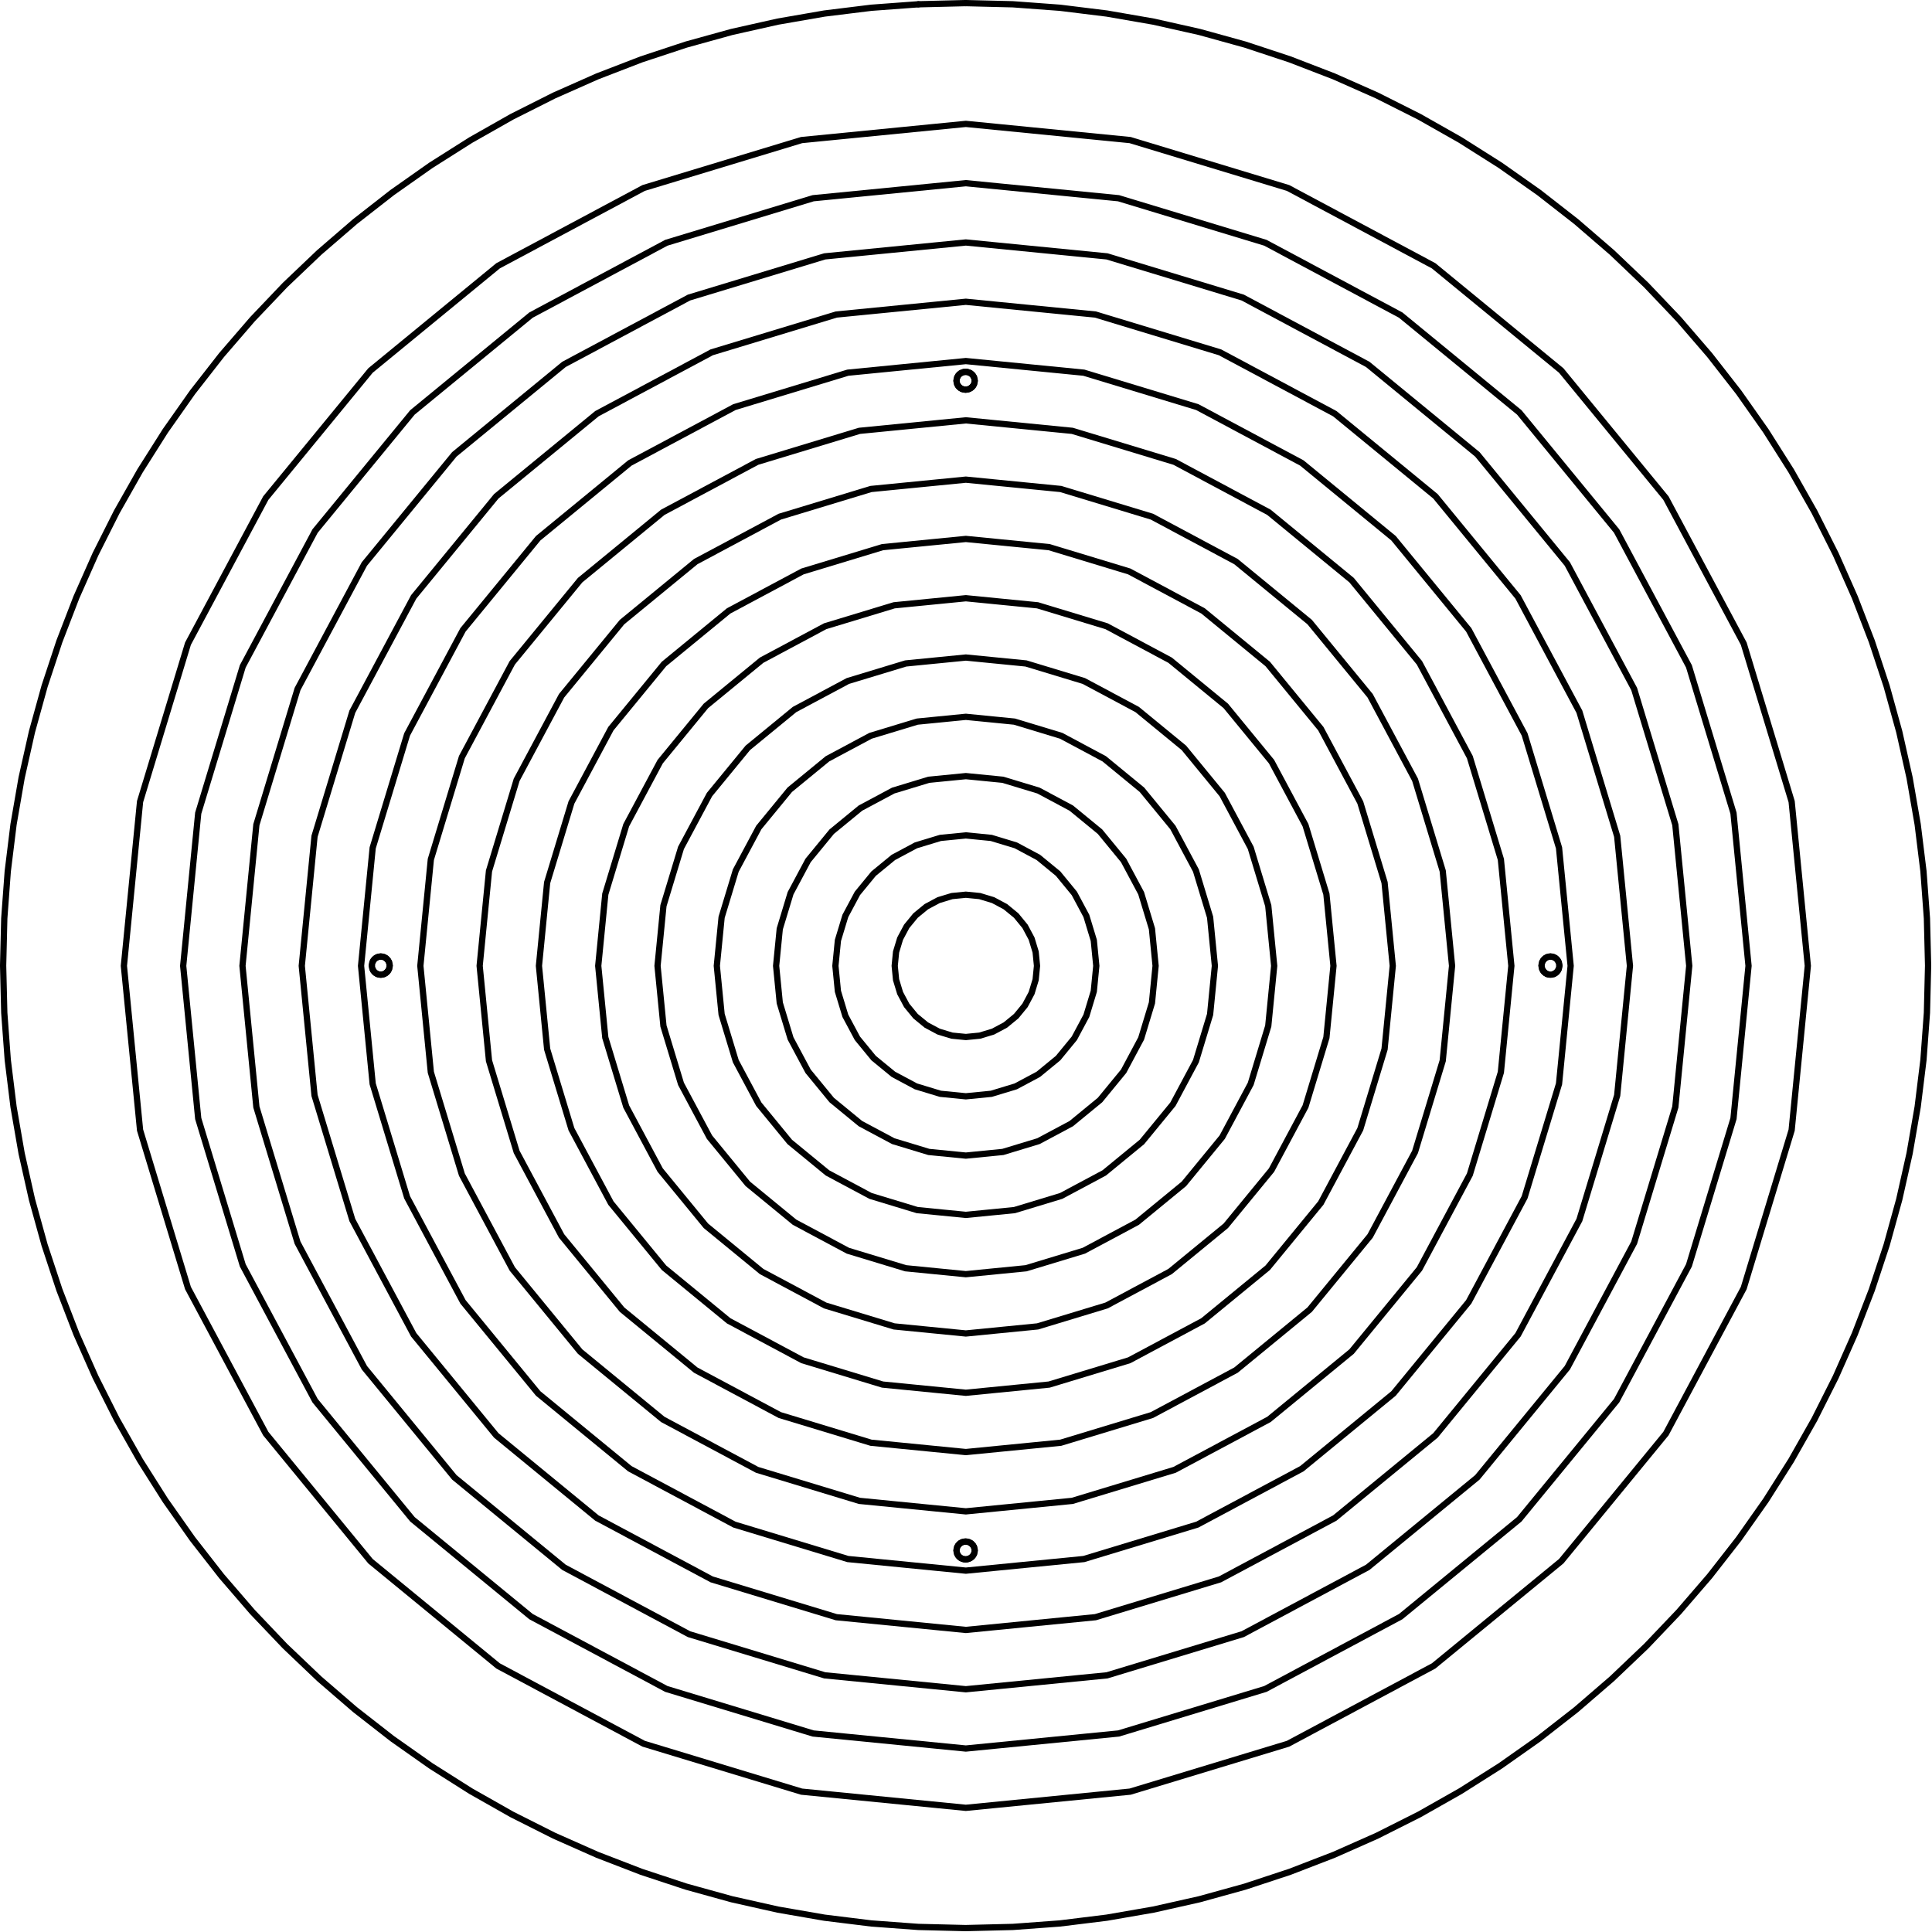<?xml version="1.0" encoding="UTF-8" standalone="no"?>
<!-- Generator: Blender, SVG Export for Grease Pencil - v1.0 -->

<svg
   version="1.0"
   x="0px"
   y="0px"
   width="604.724"
   height="604.724"
   viewBox="0 0 604.724 604.724"
   id="svg996"
   sodipodi:docname="TopBottomCut.svg"
   xml:space="preserve"
   inkscape:export-filename="TopBottomCut.svg"
   inkscape:export-xdpi="96"
   inkscape:export-ydpi="96"
   inkscape:version="1.2.1 (9c6d41e410, 2022-07-14)"
   xmlns:inkscape="http://www.inkscape.org/namespaces/inkscape"
   xmlns:sodipodi="http://sodipodi.sourceforge.net/DTD/sodipodi-0.dtd"
   xmlns="http://www.w3.org/2000/svg"
   xmlns:svg="http://www.w3.org/2000/svg"><defs
     id="defs1000" /><sodipodi:namedview
     id="namedview998"
     pagecolor="#ffffff"
     bordercolor="#000000"
     borderopacity="0.25"
     inkscape:showpageshadow="2"
     inkscape:pageopacity="0.0"
     inkscape:pagecheckerboard="0"
     inkscape:deskcolor="#d1d1d1"
     showgrid="false"
     inkscape:zoom="1.2949527"
     inkscape:cx="307.34714"
     inkscape:cy="308.11937"
     inkscape:window-width="1920"
     inkscape:window-height="986"
     inkscape:window-x="2869"
     inkscape:window-y="-11"
     inkscape:window-maximized="1"
     inkscape:current-layer="svg996" /><g
     id="blender_frame_1"
     transform="matrix(0.981,0,0,0.981,-8.832,-8.833)"><g
       id="blender_object_GPencil.001"><!--Layer: Cylinder_003_Lines--><g
         id="Cylinder_003_Lines"><polyline
           stroke="#000000"
           stroke-opacity="1"
           fill="none"
           stroke-linecap="round"
           stroke-width="2"
           points="317.096,10 332.164,10.37 347.196,11.479 362.156,13.324 377.007,15.901 391.714,19.203 406.241,23.223 420.553,27.952 434.616,33.376 448.396,39.484 461.86,46.261 474.974,53.691 487.709,61.755 500.032,70.434 511.915,79.708 523.329,89.553 534.245,99.946 544.639,110.863 554.484,122.276 563.757,134.159 572.437,146.482 580.501,159.217 587.93,172.332 594.707,185.795 600.815,199.575 606.24,213.638 610.968,227.951 614.988,242.478 618.291,257.184 620.868,272.035 622.713,286.995 623.822,302.027 624.191,317.096 623.822,332.164 622.713,347.196 620.868,362.156 618.291,377.007 614.988,391.714 610.968,406.241 606.24,420.553 600.815,434.616 594.707,448.396 587.93,461.86 580.501,474.975 572.436,487.709 563.757,500.032 554.484,511.915 544.639,523.329 534.245,534.245 523.329,544.639 511.915,554.484 500.032,563.757 487.709,572.437 474.974,580.501 461.86,587.93 448.396,594.707 434.616,600.815 420.553,606.24 406.241,610.968 391.714,614.988 377.007,618.291 362.156,620.868 347.196,622.713 332.164,623.822 317.096,624.191 302.027,623.822 286.995,622.713 272.035,620.868 257.184,618.291 242.478,614.988 227.951,610.968 213.638,606.24 199.575,600.815 185.795,594.707 172.332,587.93 159.217,580.501 146.482,572.436 134.159,563.757 122.276,554.484 110.863,544.639 99.946,534.245 89.553,523.329 79.708,511.915 70.434,500.032 61.755,487.709 53.691,474.974 46.261,461.86 39.484,448.396 33.376,434.616 27.952,420.553 23.223,406.241 19.203,391.714 15.901,377.007 13.324,362.156 11.479,347.196 10.37,332.164 10,317.096 10.37,302.027 11.479,286.995 13.324,272.035 15.901,257.184 19.203,242.478 23.223,227.951 27.952,213.638 33.376,199.575 39.484,185.795 46.261,172.332 53.691,159.217 61.755,146.482 70.434,134.159 79.708,122.276 89.553,110.863 99.946,99.946 110.863,89.553 122.276,79.708 134.159,70.434 146.482,61.755 159.217,53.691 172.332,46.261 185.795,39.484 199.575,33.376 213.638,27.952 227.951,23.223 242.478,19.203 257.184,15.901 272.035,13.324 286.995,11.479 302.027,10.37"
           id="polyline769" /><polyline
           stroke="#000000"
           stroke-opacity="1"
           fill="none"
           stroke-linecap="round"
           stroke-width="2"
           points="317.662,500.912 317.096,500.857"
           id="polyline771" /><polyline
           stroke="#000000"
           stroke-opacity="1"
           fill="none"
           stroke-linecap="round"
           stroke-width="2"
           points="314.194,130.49 314.249,131.045 314.414,131.579"
           id="polyline773" /><polyline
           stroke="#000000"
           stroke-opacity="1"
           fill="none"
           stroke-linecap="round"
           stroke-width="2"
           points="316.529,133.28 315.985,133.118"
           id="polyline775" /><polyline
           stroke="#000000"
           stroke-opacity="1"
           fill="none"
           stroke-linecap="round"
           stroke-width="2"
           points="318.708,132.855 318.207,133.118"
           id="polyline777" /><polyline
           stroke="#000000"
           stroke-opacity="1"
           fill="none"
           stroke-linecap="round"
           stroke-width="2"
           points="131.045,319.942 131.579,319.777"
           id="polyline779" /><polyline
           stroke="#000000"
           stroke-opacity="1"
           fill="none"
           stroke-linecap="round"
           stroke-width="2"
           points="318.708,132.855 319.148,132.502"
           id="polyline781" /><polyline
           stroke="#000000"
           stroke-opacity="1"
           fill="none"
           stroke-linecap="round"
           stroke-width="2"
           points="316.529,133.28 317.096,133.334"
           id="polyline783" /><polyline
           stroke="#000000"
           stroke-opacity="1"
           fill="none"
           stroke-linecap="round"
           stroke-width="2"
           points="500.857,317.096 500.912,317.662 501.073,318.207"
           id="polyline785" /><polyline
           stroke="#000000"
           stroke-opacity="1"
           fill="none"
           stroke-linecap="round"
           stroke-width="2"
           points="503.146,319.942 503.701,319.998 504.256,319.942 504.79,319.777"
           id="polyline787" /><polyline
           stroke="#000000"
           stroke-opacity="1"
           fill="none"
           stroke-linecap="round"
           stroke-width="2"
           points="314.682,502.121 315.043,501.69"
           id="polyline789" /><polyline
           stroke="#000000"
           stroke-opacity="1"
           fill="none"
           stroke-linecap="round"
           stroke-width="2"
           points="503.146,319.942 502.613,319.777"
           id="polyline791" /><polyline
           stroke="#000000"
           stroke-opacity="1"
           fill="none"
           stroke-linecap="round"
           stroke-width="2"
           points="504.256,314.25 504.79,314.415"
           id="polyline793" /><polyline
           stroke="#000000"
           stroke-opacity="1"
           fill="none"
           stroke-linecap="round"
           stroke-width="2"
           points="506.546,317.096 506.491,316.53 506.329,315.985"
           id="polyline795" /><polyline
           stroke="#000000"
           stroke-opacity="1"
           fill="none"
           stroke-linecap="round"
           stroke-width="2"
           points="504.256,314.25 503.701,314.194"
           id="polyline797" /><polyline
           stroke="#000000"
           stroke-opacity="1"
           fill="none"
           stroke-linecap="round"
           stroke-width="2"
           points="127.646,317.096 127.7,317.662 127.862,318.206"
           id="polyline799" /><polyline
           stroke="#000000"
           stroke-opacity="1"
           fill="none"
           stroke-linecap="round"
           stroke-width="2"
           points="129.935,319.942 129.402,319.777"
           id="polyline801" /><polyline
           stroke="#000000"
           stroke-opacity="1"
           fill="none"
           stroke-linecap="round"
           stroke-width="2"
           points="132.071,319.509 131.579,319.777"
           id="polyline803" /><polyline
           stroke="#000000"
           stroke-opacity="1"
           fill="none"
           stroke-linecap="round"
           stroke-width="2"
           points="133.334,317.096 133.28,316.529 133.118,315.985"
           id="polyline805" /><polyline
           stroke="#000000"
           stroke-opacity="1"
           fill="none"
           stroke-linecap="round"
           stroke-width="2"
           points="132.071,319.509 132.502,319.148"
           id="polyline807" /><polyline
           stroke="#000000"
           stroke-opacity="1"
           fill="none"
           stroke-linecap="round"
           stroke-width="2"
           points="129.935,319.942 130.49,319.998"
           id="polyline809" /><polyline
           stroke="#000000"
           stroke-opacity="1"
           fill="none"
           stroke-linecap="round"
           stroke-width="2"
           points="314.194,503.701 314.25,504.256 314.415,504.79"
           id="polyline811" /><polyline
           stroke="#000000"
           stroke-opacity="1"
           fill="none"
           stroke-linecap="round"
           stroke-width="2"
           points="316.53,506.491 315.986,506.329"
           id="polyline813" /><polyline
           stroke="#000000"
           stroke-opacity="1"
           fill="none"
           stroke-linecap="round"
           stroke-width="2"
           points="133.334,317.096 133.28,317.662 133.118,318.207"
           id="polyline815" /><polyline
           stroke="#000000"
           stroke-opacity="1"
           fill="none"
           stroke-linecap="round"
           stroke-width="2"
           points="318.708,506.066 318.206,506.329"
           id="polyline817" /><polyline
           stroke="#000000"
           stroke-opacity="1"
           fill="none"
           stroke-linecap="round"
           stroke-width="2"
           points="319.998,503.701 319.942,503.146 319.777,502.613"
           id="polyline819" /><polyline
           stroke="#000000"
           stroke-opacity="1"
           fill="none"
           stroke-linecap="round"
           stroke-width="2"
           points="318.708,506.066 319.147,505.713"
           id="polyline821" /><polyline
           stroke="#000000"
           stroke-opacity="1"
           fill="none"
           stroke-linecap="round"
           stroke-width="2"
           points="317.096,10 302.027,10.37"
           id="polyline823" /><polyline
           stroke="#000000"
           stroke-opacity="1"
           fill="none"
           stroke-linecap="round"
           stroke-width="2"
           points="314.194,130.49 314.25,129.935 314.415,129.402"
           id="polyline825" /><polyline
           stroke="#000000"
           stroke-opacity="1"
           fill="none"
           stroke-linecap="round"
           stroke-width="2"
           points="315.484,128.125 315.985,127.862"
           id="polyline827" /><polyline
           stroke="#000000"
           stroke-opacity="1"
           fill="none"
           stroke-linecap="round"
           stroke-width="2"
           points="315.484,128.125 315.044,128.479"
           id="polyline829" /><polyline
           stroke="#000000"
           stroke-opacity="1"
           fill="none"
           stroke-linecap="round"
           stroke-width="2"
           points="317.662,127.7 318.206,127.862"
           id="polyline831" /><polyline
           stroke="#000000"
           stroke-opacity="1"
           fill="none"
           stroke-linecap="round"
           stroke-width="2"
           points="501.336,315.483 501.69,315.043"
           id="polyline833" /><polyline
           stroke="#000000"
           stroke-opacity="1"
           fill="none"
           stroke-linecap="round"
           stroke-width="2"
           points="319.998,130.49 319.942,131.045 319.777,131.579"
           id="polyline835" /><polyline
           stroke="#000000"
           stroke-opacity="1"
           fill="none"
           stroke-linecap="round"
           stroke-width="2"
           points="317.662,127.7 317.096,127.646"
           id="polyline837" /><polyline
           stroke="#000000"
           stroke-opacity="1"
           fill="none"
           stroke-linecap="round"
           stroke-width="2"
           points="500.857,317.096 500.912,316.529 501.073,315.985"
           id="polyline839" /><polyline
           stroke="#000000"
           stroke-opacity="1"
           fill="none"
           stroke-linecap="round"
           stroke-width="2"
           points="502.121,314.682 502.613,314.414"
           id="polyline841" /><polyline
           stroke="#000000"
           stroke-opacity="1"
           fill="none"
           stroke-linecap="round"
           stroke-width="2"
           points="502.121,314.682 501.69,315.043"
           id="polyline843" /><polyline
           stroke="#000000"
           stroke-opacity="1"
           fill="none"
           stroke-linecap="round"
           stroke-width="2"
           points="506.546,317.096 506.491,317.662 506.329,318.206"
           id="polyline845" /><polyline
           stroke="#000000"
           stroke-opacity="1"
           fill="none"
           stroke-linecap="round"
           stroke-width="2"
           points="127.646,317.096 127.7,316.53 127.862,315.986"
           id="polyline847" /><polyline
           stroke="#000000"
           stroke-opacity="1"
           fill="none"
           stroke-linecap="round"
           stroke-width="2"
           points="128.91,314.683 129.402,314.415"
           id="polyline849" /><polyline
           stroke="#000000"
           stroke-opacity="1"
           fill="none"
           stroke-linecap="round"
           stroke-width="2"
           points="128.91,314.683 128.479,315.044"
           id="polyline851" /><polyline
           stroke="#000000"
           stroke-opacity="1"
           fill="none"
           stroke-linecap="round"
           stroke-width="2"
           points="131.045,314.249 131.579,314.414"
           id="polyline853" /><polyline
           stroke="#000000"
           stroke-opacity="1"
           fill="none"
           stroke-linecap="round"
           stroke-width="2"
           points="131.045,314.249 130.49,314.194"
           id="polyline855" /><polyline
           stroke="#000000"
           stroke-opacity="1"
           fill="none"
           stroke-linecap="round"
           stroke-width="2"
           points="314.194,503.701 314.249,503.146 314.414,502.613"
           id="polyline857" /><polyline
           stroke="#000000"
           stroke-opacity="1"
           fill="none"
           stroke-linecap="round"
           stroke-width="2"
           points="315.483,501.336 315.985,501.073"
           id="polyline859" /><polyline
           stroke="#000000"
           stroke-opacity="1"
           fill="none"
           stroke-linecap="round"
           stroke-width="2"
           points="315.483,501.336 315.043,501.69"
           id="polyline861" /><polyline
           stroke="#000000"
           stroke-opacity="1"
           fill="none"
           stroke-linecap="round"
           stroke-width="2"
           points="132.071,314.682 132.502,315.043"
           id="polyline863" /><polyline
           stroke="#000000"
           stroke-opacity="1"
           fill="none"
           stroke-linecap="round"
           stroke-width="2"
           points="317.662,500.912 318.207,501.073"
           id="polyline865" /><polyline
           stroke="#000000"
           stroke-opacity="1"
           fill="none"
           stroke-linecap="round"
           stroke-width="2"
           points="319.998,503.701 319.942,504.256 319.777,504.79"
           id="polyline867" /><polyline
           stroke="#000000"
           stroke-opacity="1"
           fill="none"
           stroke-linecap="round"
           stroke-width="2"
           points="314.682,132.071 314.414,131.579"
           id="polyline869" /><polyline
           stroke="#000000"
           stroke-opacity="1"
           fill="none"
           stroke-linecap="round"
           stroke-width="2"
           points="314.682,132.071 315.043,132.502"
           id="polyline871" /><polyline
           stroke="#000000"
           stroke-opacity="1"
           fill="none"
           stroke-linecap="round"
           stroke-width="2"
           points="501.336,318.708 501.073,318.207"
           id="polyline873" /><polyline
           stroke="#000000"
           stroke-opacity="1"
           fill="none"
           stroke-linecap="round"
           stroke-width="2"
           points="501.336,318.708 501.69,319.148"
           id="polyline875" /><polyline
           stroke="#000000"
           stroke-opacity="1"
           fill="none"
           stroke-linecap="round"
           stroke-width="2"
           points="505.281,314.683 504.79,314.415"
           id="polyline877" /><polyline
           stroke="#000000"
           stroke-opacity="1"
           fill="none"
           stroke-linecap="round"
           stroke-width="2"
           points="505.281,314.683 505.713,315.044"
           id="polyline879" /><polyline
           stroke="#000000"
           stroke-opacity="1"
           fill="none"
           stroke-linecap="round"
           stroke-width="2"
           points="128.125,318.708 127.862,318.206"
           id="polyline881" /><polyline
           stroke="#000000"
           stroke-opacity="1"
           fill="none"
           stroke-linecap="round"
           stroke-width="2"
           points="128.125,318.708 128.479,319.147"
           id="polyline883" /><polyline
           stroke="#000000"
           stroke-opacity="1"
           fill="none"
           stroke-linecap="round"
           stroke-width="2"
           points="314.683,505.281 314.415,504.79"
           id="polyline885" /><polyline
           stroke="#000000"
           stroke-opacity="1"
           fill="none"
           stroke-linecap="round"
           stroke-width="2"
           points="314.683,505.281 315.044,505.713"
           id="polyline887" /><polyline
           stroke="#000000"
           stroke-opacity="1"
           fill="none"
           stroke-linecap="round"
           stroke-width="2"
           points="316.53,127.7 315.985,127.862"
           id="polyline889" /><polyline
           stroke="#000000"
           stroke-opacity="1"
           fill="none"
           stroke-linecap="round"
           stroke-width="2"
           points="318.708,501.336 319.148,501.69"
           id="polyline891" /><polyline
           stroke="#000000"
           stroke-opacity="1"
           fill="none"
           stroke-linecap="round"
           stroke-width="2"
           points="318.708,128.125 318.206,127.862"
           id="polyline893" /><polyline
           stroke="#000000"
           stroke-opacity="1"
           fill="none"
           stroke-linecap="round"
           stroke-width="2"
           points="316.53,127.7 317.096,127.646"
           id="polyline895" /><polyline
           stroke="#000000"
           stroke-opacity="1"
           fill="none"
           stroke-linecap="round"
           stroke-width="2"
           points="503.146,314.249 502.613,314.414"
           id="polyline897" /><polyline
           stroke="#000000"
           stroke-opacity="1"
           fill="none"
           stroke-linecap="round"
           stroke-width="2"
           points="505.281,319.508 504.79,319.777"
           id="polyline899" /><polyline
           stroke="#000000"
           stroke-opacity="1"
           fill="none"
           stroke-linecap="round"
           stroke-width="2"
           points="505.281,319.508 505.713,319.147"
           id="polyline901" /><polyline
           stroke="#000000"
           stroke-opacity="1"
           fill="none"
           stroke-linecap="round"
           stroke-width="2"
           points="503.146,314.249 503.701,314.194"
           id="polyline903" /><polyline
           stroke="#000000"
           stroke-opacity="1"
           fill="none"
           stroke-linecap="round"
           stroke-width="2"
           points="129.935,314.25 129.402,314.415"
           id="polyline905" /><polyline
           stroke="#000000"
           stroke-opacity="1"
           fill="none"
           stroke-linecap="round"
           stroke-width="2"
           points="132.071,314.682 131.579,314.414"
           id="polyline907" /><polyline
           stroke="#000000"
           stroke-opacity="1"
           fill="none"
           stroke-linecap="round"
           stroke-width="2"
           points="129.935,314.25 130.49,314.194"
           id="polyline909" /><polyline
           stroke="#000000"
           stroke-opacity="1"
           fill="none"
           stroke-linecap="round"
           stroke-width="2"
           points="316.529,500.912 315.985,501.073"
           id="polyline911" /><polyline
           stroke="#000000"
           stroke-opacity="1"
           fill="none"
           stroke-linecap="round"
           stroke-width="2"
           points="318.708,501.336 318.207,501.073"
           id="polyline913" /><polyline
           stroke="#000000"
           stroke-opacity="1"
           fill="none"
           stroke-linecap="round"
           stroke-width="2"
           points="316.529,500.912 317.096,500.857"
           id="polyline915" /><polyline
           stroke="#000000"
           stroke-opacity="1"
           fill="none"
           stroke-linecap="round"
           stroke-width="2"
           points="319.509,132.071 319.777,131.579"
           id="polyline917" /><polyline
           stroke="#000000"
           stroke-opacity="1"
           fill="none"
           stroke-linecap="round"
           stroke-width="2"
           points="319.509,132.071 319.148,132.502"
           id="polyline919" /><polyline
           stroke="#000000"
           stroke-opacity="1"
           fill="none"
           stroke-linecap="round"
           stroke-width="2"
           points="132.855,318.708 133.118,318.207"
           id="polyline921" /><polyline
           stroke="#000000"
           stroke-opacity="1"
           fill="none"
           stroke-linecap="round"
           stroke-width="2"
           points="132.855,318.708 132.502,319.148"
           id="polyline923" /><polyline
           stroke="#000000"
           stroke-opacity="1"
           fill="none"
           stroke-linecap="round"
           stroke-width="2"
           points="319.508,505.281 319.777,504.79"
           id="polyline925" /><polyline
           stroke="#000000"
           stroke-opacity="1"
           fill="none"
           stroke-linecap="round"
           stroke-width="2"
           points="319.508,505.281 319.147,505.713"
           id="polyline927" /><polyline
           stroke="#000000"
           stroke-opacity="1"
           fill="none"
           stroke-linecap="round"
           stroke-width="2"
           points="314.683,128.91 314.415,129.402"
           id="polyline929" /><polyline
           stroke="#000000"
           stroke-opacity="1"
           fill="none"
           stroke-linecap="round"
           stroke-width="2"
           points="314.683,128.91 315.044,128.479"
           id="polyline931" /><polyline
           stroke="#000000"
           stroke-opacity="1"
           fill="none"
           stroke-linecap="round"
           stroke-width="2"
           points="501.336,315.483 501.073,315.985"
           id="polyline933" /><polyline
           stroke="#000000"
           stroke-opacity="1"
           fill="none"
           stroke-linecap="round"
           stroke-width="2"
           points="316.53,506.491 317.096,506.546"
           id="polyline935" /><polyline
           stroke="#000000"
           stroke-opacity="1"
           fill="none"
           stroke-linecap="round"
           stroke-width="2"
           points="128.125,315.484 127.862,315.986"
           id="polyline937" /><polyline
           stroke="#000000"
           stroke-opacity="1"
           fill="none"
           stroke-linecap="round"
           stroke-width="2"
           points="128.125,315.484 128.479,315.044"
           id="polyline939" /><polyline
           stroke="#000000"
           stroke-opacity="1"
           fill="none"
           stroke-linecap="round"
           stroke-width="2"
           points="314.682,502.121 314.414,502.613"
           id="polyline941" /><polyline
           stroke="#000000"
           stroke-opacity="1"
           fill="none"
           stroke-linecap="round"
           stroke-width="2"
           points="315.483,132.855 315.985,133.118"
           id="polyline943" /><polyline
           stroke="#000000"
           stroke-opacity="1"
           fill="none"
           stroke-linecap="round"
           stroke-width="2"
           points="315.483,132.855 315.043,132.502"
           id="polyline945" /><polyline
           stroke="#000000"
           stroke-opacity="1"
           fill="none"
           stroke-linecap="round"
           stroke-width="2"
           points="317.662,133.28 318.207,133.118"
           id="polyline947" /><polyline
           stroke="#000000"
           stroke-opacity="1"
           fill="none"
           stroke-linecap="round"
           stroke-width="2"
           points="319.998,130.49 319.942,129.935 319.777,129.402"
           id="polyline949" /><polyline
           stroke="#000000"
           stroke-opacity="1"
           fill="none"
           stroke-linecap="round"
           stroke-width="2"
           points="502.121,319.509 501.69,319.148"
           id="polyline951" /><polyline
           stroke="#000000"
           stroke-opacity="1"
           fill="none"
           stroke-linecap="round"
           stroke-width="2"
           points="317.662,133.28 317.096,133.334"
           id="polyline953" /><polyline
           stroke="#000000"
           stroke-opacity="1"
           fill="none"
           stroke-linecap="round"
           stroke-width="2"
           points="502.121,319.509 502.613,319.777"
           id="polyline955" /><polyline
           stroke="#000000"
           stroke-opacity="1"
           fill="none"
           stroke-linecap="round"
           stroke-width="2"
           points="318.708,128.125 319.147,128.479"
           id="polyline957" /><polyline
           stroke="#000000"
           stroke-opacity="1"
           fill="none"
           stroke-linecap="round"
           stroke-width="2"
           points="506.067,315.484 506.329,315.985"
           id="polyline959" /><polyline
           stroke="#000000"
           stroke-opacity="1"
           fill="none"
           stroke-linecap="round"
           stroke-width="2"
           points="506.067,315.484 505.713,315.044"
           id="polyline961" /><polyline
           stroke="#000000"
           stroke-opacity="1"
           fill="none"
           stroke-linecap="round"
           stroke-width="2"
           points="128.91,319.508 129.402,319.777"
           id="polyline963" /><polyline
           stroke="#000000"
           stroke-opacity="1"
           fill="none"
           stroke-linecap="round"
           stroke-width="2"
           points="128.91,319.508 128.479,319.147"
           id="polyline965" /><polyline
           stroke="#000000"
           stroke-opacity="1"
           fill="none"
           stroke-linecap="round"
           stroke-width="2"
           points="131.045,319.942 130.49,319.998"
           id="polyline967" /><polyline
           stroke="#000000"
           stroke-opacity="1"
           fill="none"
           stroke-linecap="round"
           stroke-width="2"
           points="315.484,506.066 315.986,506.329"
           id="polyline969" /><polyline
           stroke="#000000"
           stroke-opacity="1"
           fill="none"
           stroke-linecap="round"
           stroke-width="2"
           points="315.484,506.066 315.044,505.713"
           id="polyline971" /><polyline
           stroke="#000000"
           stroke-opacity="1"
           fill="none"
           stroke-linecap="round"
           stroke-width="2"
           points="317.662,506.491 318.206,506.329"
           id="polyline973" /><polyline
           stroke="#000000"
           stroke-opacity="1"
           fill="none"
           stroke-linecap="round"
           stroke-width="2"
           points="317.662,506.491 317.096,506.546"
           id="polyline975" /><polyline
           stroke="#000000"
           stroke-opacity="1"
           fill="none"
           stroke-linecap="round"
           stroke-width="2"
           points="319.508,128.91 319.777,129.402"
           id="polyline977" /><polyline
           stroke="#000000"
           stroke-opacity="1"
           fill="none"
           stroke-linecap="round"
           stroke-width="2"
           points="319.508,128.91 319.147,128.479"
           id="polyline979" /><polyline
           stroke="#000000"
           stroke-opacity="1"
           fill="none"
           stroke-linecap="round"
           stroke-width="2"
           points="506.067,318.708 506.329,318.206"
           id="polyline981" /><polyline
           stroke="#000000"
           stroke-opacity="1"
           fill="none"
           stroke-linecap="round"
           stroke-width="2"
           points="506.067,318.708 505.713,319.147"
           id="polyline983" /><polyline
           stroke="#000000"
           stroke-opacity="1"
           fill="none"
           stroke-linecap="round"
           stroke-width="2"
           points="132.855,315.483 133.118,315.985"
           id="polyline985" /><polyline
           stroke="#000000"
           stroke-opacity="1"
           fill="none"
           stroke-linecap="round"
           stroke-width="2"
           points="132.855,315.483 132.502,315.043"
           id="polyline987" /><polyline
           stroke="#000000"
           stroke-opacity="1"
           fill="none"
           stroke-linecap="round"
           stroke-width="2"
           points="319.509,502.121 319.777,502.613"
           id="polyline989" /><polyline
           stroke="#000000"
           stroke-opacity="1"
           fill="none"
           stroke-linecap="round"
           stroke-width="2"
           points="319.509,502.121 319.148,501.69"
           id="polyline991" /></g></g></g><g
     id="Circle_Lines"
     transform="matrix(0.979,0,0,0.979,28.988,28.988)"><polyline
       stroke="#000000"
       stroke-opacity="1"
       fill="none"
       stroke-linecap="round"
       stroke-width="2"
       points="274.754,256.88 279.192,256.443 283.63,256.88 287.898,258.175 291.83,260.277 295.278,263.106 298.107,266.553 300.209,270.486 301.503,274.754 301.941,279.192 301.503,283.63 300.209,287.897 298.107,291.83 295.278,295.278 291.83,298.107 287.898,300.209 283.63,301.503 279.192,301.941 274.754,301.503 270.486,300.209 266.554,298.107 263.106,295.278 260.277,291.83 258.175,287.897 256.88,283.63 256.443,279.192 256.88,274.754 258.175,270.486 260.277,266.553 263.106,263.106 266.554,260.277 270.486,258.175 274.754,256.88"
       id="polyline1093" /><polyline
       stroke="#000000"
       stroke-opacity="1"
       fill="none"
       stroke-linecap="round"
       stroke-width="2"
       points="271.056,238.288 279.192,237.486 287.328,238.288 295.152,240.661 302.363,244.515 308.682,249.702 313.869,256.021 317.723,263.232 320.096,271.056 320.898,279.192 320.096,287.328 317.723,295.152 313.869,302.362 308.682,308.682 302.363,313.869 295.152,317.723 287.328,320.096 279.192,320.898 271.056,320.096 263.232,317.723 256.022,313.869 249.702,308.682 244.515,302.362 240.661,295.152 238.288,287.328 237.486,279.192 238.288,271.056 240.661,263.232 244.515,256.021 249.702,249.702 256.022,244.515 263.232,240.661 271.056,238.288"
       id="polyline1095" /><polyline
       stroke="#000000"
       stroke-opacity="1"
       fill="none"
       stroke-linecap="round"
       stroke-width="2"
       points="267.357,219.695 279.192,218.529 291.027,219.695 302.407,223.147 312.895,228.753 322.087,236.297 329.631,245.489 335.237,255.977 338.689,267.357 339.855,279.192 338.689,291.027 335.237,302.407 329.631,312.895 322.087,322.087 312.895,329.631 302.407,335.237 291.027,338.689 279.192,339.855 267.357,338.689 255.977,335.237 245.489,329.631 236.297,322.087 228.753,312.895 223.147,302.407 219.695,291.027 218.529,279.192 219.695,267.357 223.147,255.977 228.753,245.489 236.297,236.297 245.489,228.753 255.977,223.147 267.357,219.695"
       id="polyline1097" /><polyline
       stroke="#000000"
       stroke-opacity="1"
       fill="none"
       stroke-linecap="round"
       stroke-width="2"
       points="263.659,201.102 279.192,199.572 294.725,201.102 309.661,205.633 323.427,212.99 335.492,222.892 345.394,234.957 352.751,248.723 357.282,263.659 358.812,279.192 357.282,294.725 352.751,309.661 345.394,323.427 335.492,335.492 323.427,345.394 309.661,352.751 294.725,357.282 279.192,358.812 263.659,357.282 248.723,352.751 234.957,345.394 222.892,335.492 212.99,323.427 205.633,309.661 201.102,294.725 199.572,279.192 201.102,263.659 205.633,248.723 212.99,234.957 222.892,222.892 234.957,212.99 248.723,205.633 263.659,201.102"
       id="polyline1099" /><polyline
       stroke="#000000"
       stroke-opacity="1"
       fill="none"
       stroke-linecap="round"
       stroke-width="2"
       points="259.961,182.509 279.192,180.615 298.423,182.509 316.916,188.118 333.959,197.228 348.897,209.487 361.156,224.425 370.266,241.468 375.875,259.961 377.769,279.192 375.875,298.423 370.266,316.916 361.156,333.959 348.897,348.897 333.959,361.156 316.916,370.266 298.423,375.875 279.192,377.769 259.961,375.875 241.468,370.266 224.425,361.156 209.487,348.897 197.228,333.959 188.118,316.916 182.509,298.423 180.615,279.192 182.509,259.961 188.118,241.468 197.228,224.425 209.487,209.487 224.425,197.228 241.468,188.118 259.961,182.509"
       id="polyline1101" /><polyline
       stroke="#000000"
       stroke-opacity="1"
       fill="none"
       stroke-linecap="round"
       stroke-width="2"
       points="256.262,163.916 279.192,161.657 302.122,163.916 324.171,170.604 344.491,181.466 362.301,196.082 376.918,213.893 387.78,234.213 394.468,256.262 396.727,279.192 394.468,302.122 387.78,324.171 376.918,344.491 362.301,362.301 344.491,376.918 324.171,387.78 302.122,394.468 279.192,396.727 256.262,394.468 234.213,387.78 213.893,376.918 196.083,362.301 181.466,344.491 170.604,324.171 163.916,302.122 161.657,279.192 163.916,256.262 170.604,234.213 181.466,213.893 196.083,196.082 213.893,181.466 234.213,170.604 256.262,163.916"
       id="polyline1103" /><polyline
       stroke="#000000"
       stroke-opacity="1"
       fill="none"
       stroke-linecap="round"
       stroke-width="2"
       points="252.564,145.323 279.192,142.7 305.82,145.323 331.425,153.09 355.023,165.703 375.706,182.678 392.681,203.361 405.294,226.959 413.061,252.564 415.684,279.192 413.061,305.82 405.294,331.425 392.681,355.023 375.706,375.706 355.023,392.681 331.425,405.294 305.82,413.061 279.192,415.684 252.564,413.061 226.959,405.294 203.361,392.681 182.678,375.706 165.703,355.023 153.09,331.425 145.323,305.82 142.7,279.192 145.323,252.564 153.09,226.959 165.703,203.361 182.678,182.678 203.361,165.703 226.959,153.09 252.564,145.323"
       id="polyline1105" /><polyline
       stroke="#000000"
       stroke-opacity="1"
       fill="none"
       stroke-linecap="round"
       stroke-width="2"
       points="248.865,126.73 279.192,123.743 309.519,126.73 338.68,135.576 365.555,149.941 389.111,169.273 408.443,192.829 422.808,219.704 431.654,248.865 434.641,279.192 431.654,309.519 422.808,338.68 408.443,365.555 389.111,389.111 365.555,408.443 338.68,422.808 309.519,431.654 279.192,434.641 248.865,431.654 219.704,422.808 192.829,408.443 169.273,389.111 149.941,365.555 135.576,338.68 126.73,309.519 123.743,279.192 126.73,248.865 135.576,219.704 149.941,192.829 169.273,169.273 192.829,149.941 219.704,135.576 248.865,126.73"
       id="polyline1107" /><polyline
       stroke="#000000"
       stroke-opacity="1"
       fill="none"
       stroke-linecap="round"
       stroke-width="2"
       points="245.167,108.137 279.192,104.786 313.217,108.137 345.934,118.062 376.087,134.179 402.516,155.868 424.205,182.297 440.322,212.45 450.247,245.167 453.598,279.192 450.247,313.217 440.322,345.934 424.205,376.087 402.516,402.516 376.087,424.205 345.934,440.322 313.217,450.247 279.192,453.598 245.167,450.247 212.45,440.322 182.297,424.205 155.868,402.516 134.179,376.087 118.062,345.934 108.137,313.217 104.786,279.192 108.137,245.167 118.062,212.45 134.179,182.297 155.868,155.868 182.297,134.179 212.45,118.062 245.167,108.137"
       id="polyline1109" /><polyline
       stroke="#000000"
       stroke-opacity="1"
       fill="none"
       stroke-linecap="round"
       stroke-width="2"
       points="241.469,89.544 279.192,85.829 316.915,89.544 353.189,100.548 386.619,118.416 415.92,142.464 439.968,171.765 457.836,205.195 468.84,241.469 472.555,279.192 468.84,316.915 457.836,353.189 439.968,386.619 415.92,415.92 386.619,439.968 353.189,457.836 316.915,468.84 279.192,472.555 241.469,468.84 205.195,457.836 171.765,439.968 142.464,415.92 118.416,386.619 100.548,353.189 89.544,316.915 85.829,279.192 89.544,241.469 100.548,205.195 118.416,171.765 142.464,142.464 171.765,118.416 205.195,100.548 241.469,89.544"
       id="polyline1111" /><polyline
       stroke="#000000"
       stroke-opacity="1"
       fill="none"
       stroke-linecap="round"
       stroke-width="2"
       points="237.77,70.951 279.192,66.872 320.614,70.951 360.444,83.033 397.151,102.654 429.325,129.059 455.73,161.233 475.35,197.94 487.433,237.77 491.512,279.192 487.433,320.614 475.35,360.444 455.73,397.151 429.325,429.325 397.151,455.73 360.444,475.35 320.614,487.433 279.192,491.512 237.77,487.433 197.94,475.35 161.233,455.73 129.059,429.325 102.654,397.151 83.033,360.444 70.951,320.614 66.872,279.192 70.951,237.77 83.033,197.94 102.654,161.233 129.059,129.059 161.233,102.654 197.94,83.033 237.77,70.951"
       id="polyline1113" /><polyline
       stroke="#000000"
       stroke-opacity="1"
       fill="none"
       stroke-linecap="round"
       stroke-width="2"
       points="234.072,52.358 279.192,47.914 324.312,52.358 367.698,65.519 407.683,86.892 442.73,115.654 471.492,150.701 492.865,190.686 506.026,234.072 510.47,279.192 506.026,324.312 492.865,367.698 471.492,407.683 442.73,442.73 407.683,471.492 367.698,492.865 324.312,506.026 279.192,510.47 234.072,506.026 190.686,492.865 150.701,471.492 115.654,442.73 86.892,407.683 65.519,367.698 52.358,324.312 47.914,279.192 52.358,234.072 65.519,190.686 86.892,150.701 115.654,115.654 150.701,86.892 190.686,65.519 234.072,52.358"
       id="polyline1115" /><polyline
       stroke="#000000"
       stroke-opacity="1"
       fill="none"
       stroke-linecap="round"
       stroke-width="2"
       points="230.374,33.765 279.192,28.957 328.01,33.765 374.953,48.005 418.215,71.129 456.135,102.249 487.255,140.169 510.379,183.431 524.619,230.374 529.427,279.192 524.619,328.01 510.379,374.953 487.255,418.215 456.135,456.135 418.215,487.255 374.953,510.379 328.01,524.619 279.192,529.427 230.374,524.619 183.431,510.379 140.169,487.255 102.249,456.135 71.129,418.215 48.005,374.953 33.765,328.01 28.957,279.192 33.765,230.374 48.005,183.431 71.129,140.169 102.249,102.249 140.169,71.129 183.431,48.005 230.374,33.765"
       id="polyline1117" /><polyline
       stroke="#000000"
       stroke-opacity="1"
       fill="none"
       stroke-linecap="round"
       stroke-width="2"
       points="226.675,15.172 279.192,10 331.709,15.172 382.207,30.491 428.747,55.367 469.54,88.844 503.017,129.637 527.893,176.177 543.212,226.675 548.384,279.192 543.212,331.709 527.893,382.207 503.017,428.747 469.54,469.539 428.747,503.017 382.207,527.893 331.709,543.211 279.192,548.384 226.675,543.211 176.177,527.893 129.637,503.017 88.844,469.539 55.367,428.747 30.491,382.207 15.172,331.709 10,279.192 15.172,226.675 30.491,176.177 55.367,129.637 88.844,88.844 129.637,55.367 176.177,30.491 226.675,15.172"
       id="polyline1119" /></g></svg>
